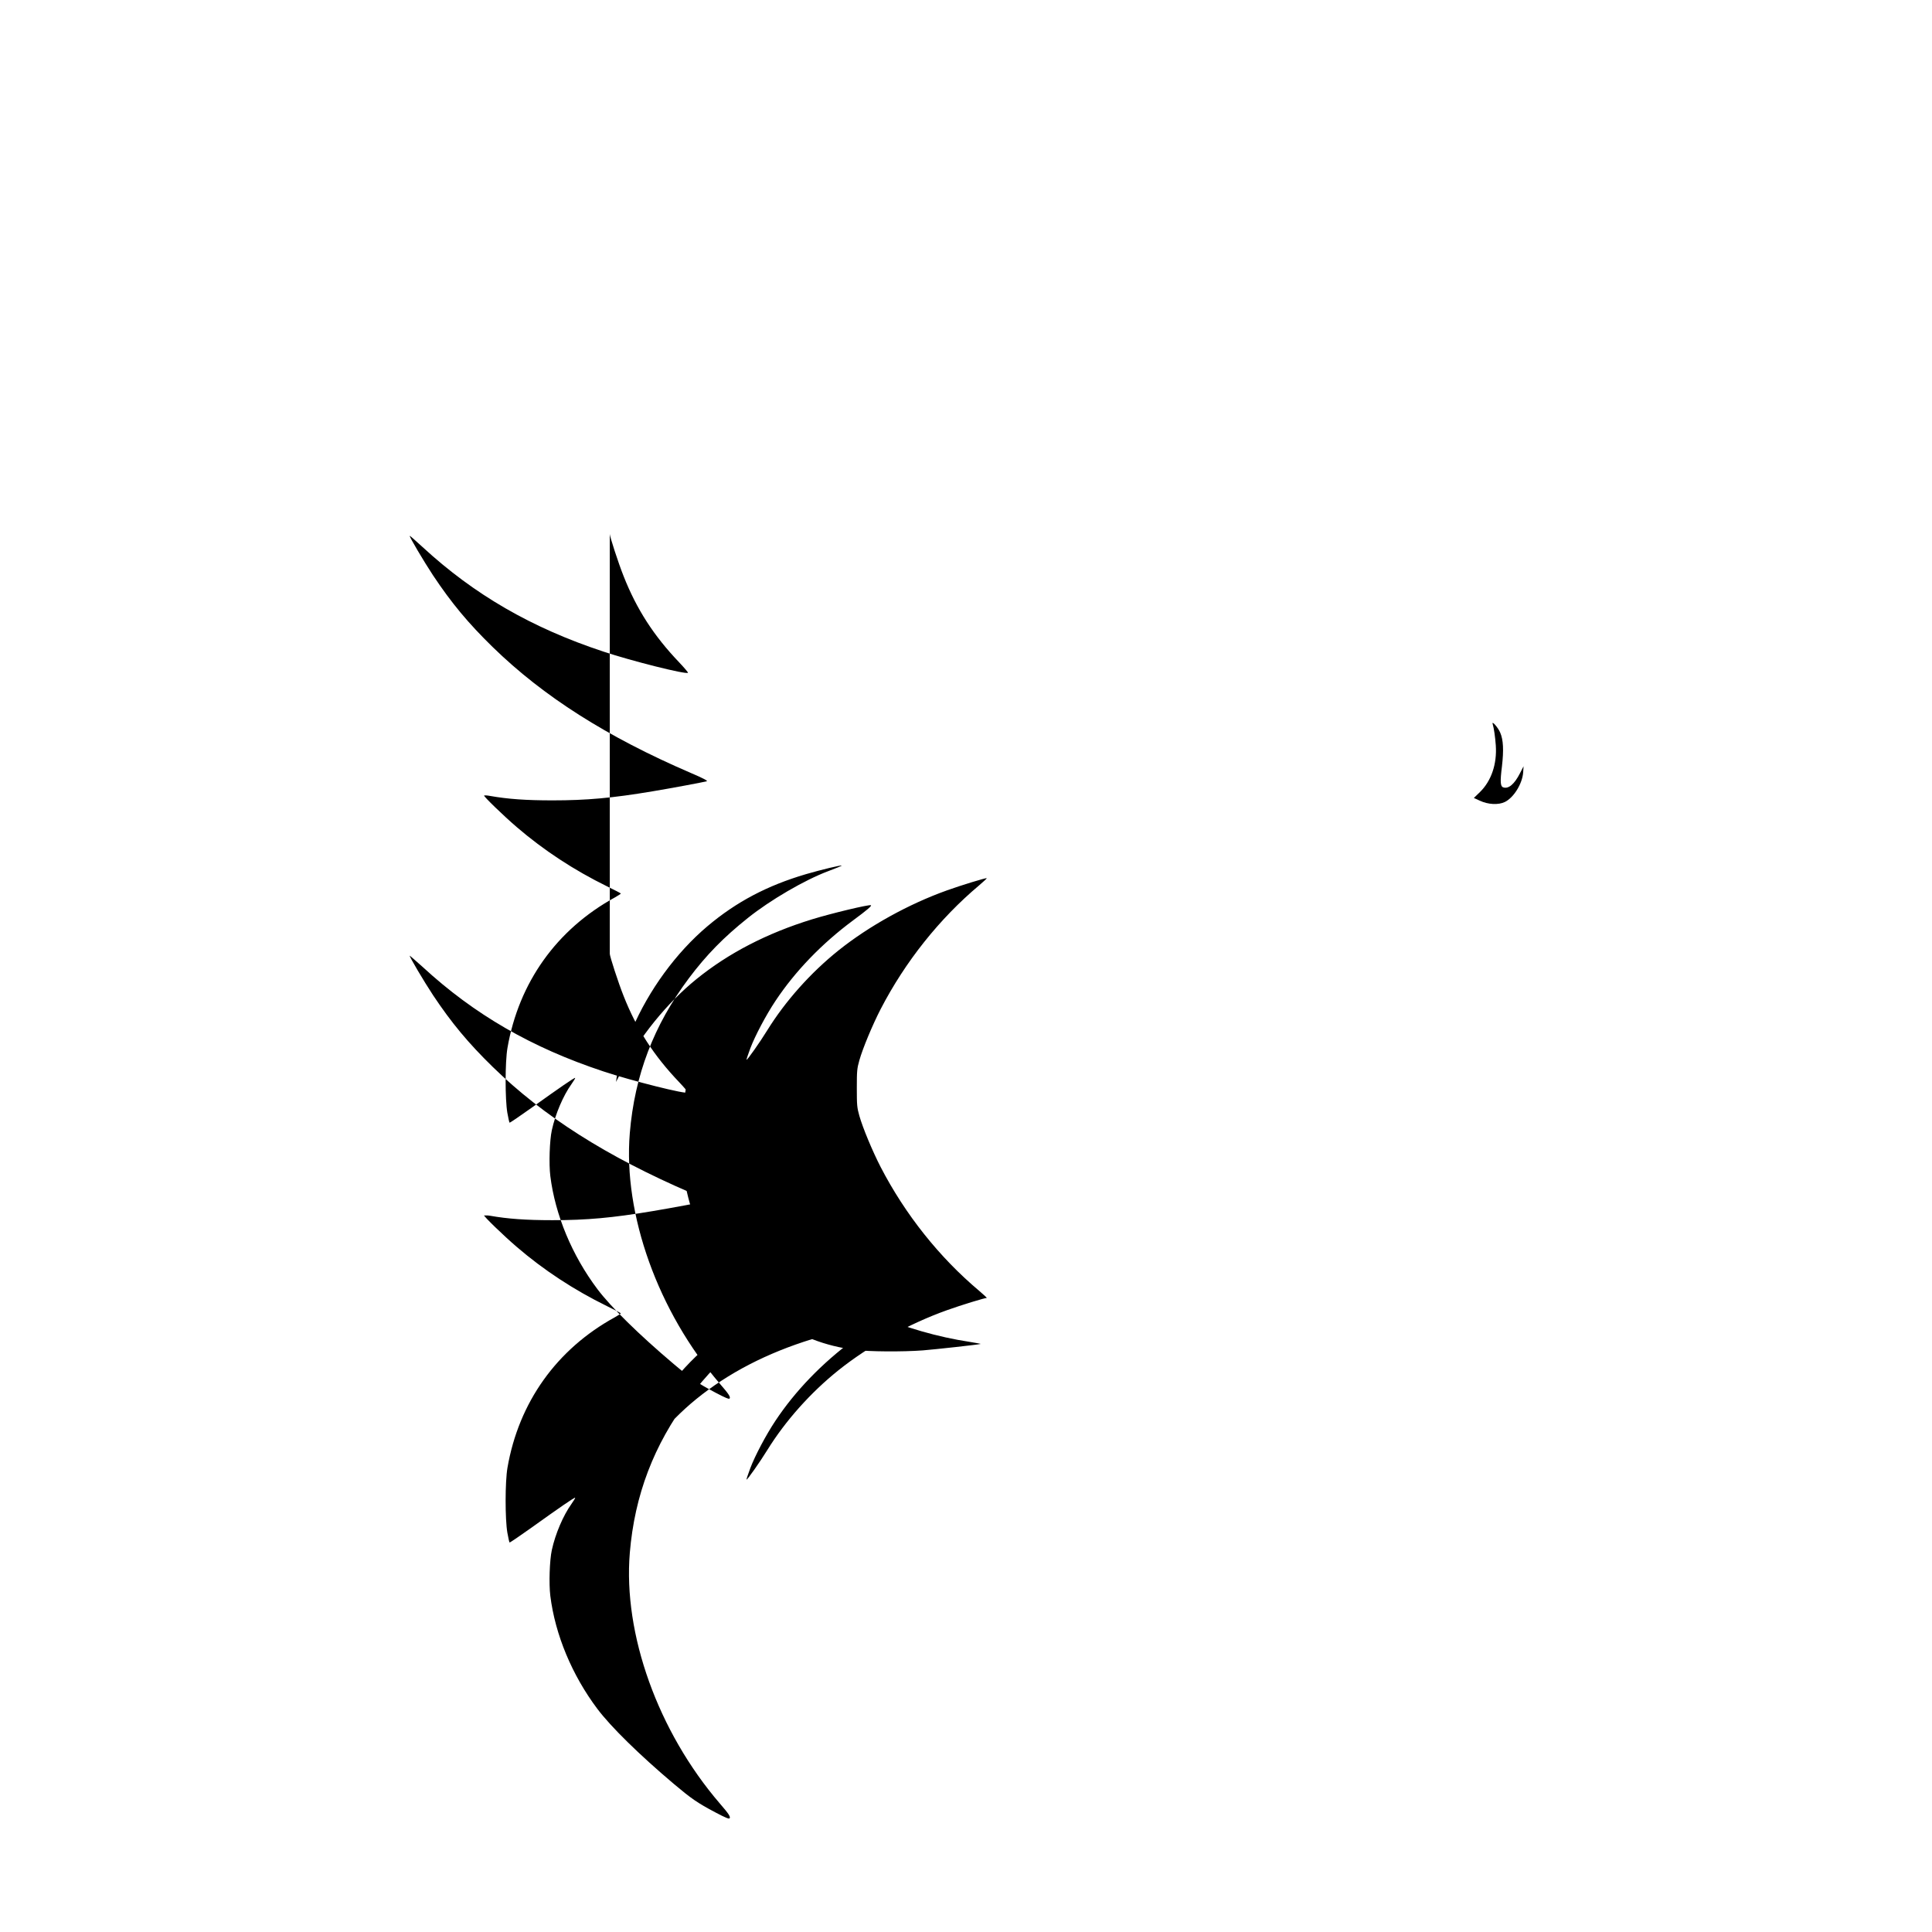 <?xml version="1.0" standalone="no"?>
<svg version="1.0" xmlns="http://www.w3.org/2000/svg"
 width="32" height="32" viewBox="0 0 1920 1920"
 preserveAspectRatio="xMidYMid meet">
<g transform="translate(0,1920) scale(0.1,-0.1)" fill="#000000" stroke="none">
<path d="M6060 13893 c0 -25 84 -285 137 -418 130 -330 300 -593 553 -858 51
-54 90 -100 87 -103 -18 -19 -556 116 -842 211 -713 236 -1283 566 -1795 1038
-69 63 -126 114 -128 112 -7 -6 140 -254 233 -395 182 -273 349 -474 592 -711
504 -491 1133 -891 1967 -1250 122 -52 173 -79 160 -83 -27 -8 -363 -71 -539
-100 -399 -67 -655 -90 -995 -90 -263 0 -444 13 -619 44 -30 6 -57 7 -60 4 -7
-7 194 -202 325 -314 269 -231 568 -427 896 -588 76 -37 138 -69 138 -72 0 -3
-27 -20 -60 -39 -578 -317 -955 -846 -1067 -1496 -24 -139 -24 -511 -1 -644 9
-51 19 -95 22 -98 2 -3 98 62 213 144 286 205 433 306 439 301 2 -3 -14 -30
-37 -62 -82 -115 -160 -297 -195 -458 -22 -101 -30 -333 -15 -455 48 -386 216
-789 468 -1124 134 -178 414 -453 758 -744 176 -148 233 -188 414 -284 98 -52
137 -68 142 -59 10 16 -7 43 -98 148 -614 715 -961 1682 -894 2490 48 574 238
1072 586 1537 175 233 346 408 588 601 221 177 564 377 796 464 75 28 136 53
136 56 0 8 -204 -41 -355 -85 -387 -114 -693 -276 -980 -518 -311 -263 -583
-635 -750 -1027 -67 -156 -138 -378 -151 -470 l-7 -50 49 95 c183 351 456 688
748 925 320 260 703 458 1151 596 195 60 567 149 585 140 11 -6 -37 -47 -175
-149 -313 -232 -578 -507 -775 -804 -93 -140 -201 -344 -248 -468 -23 -61 -40
-113 -38 -115 6 -6 134 176 206 293 181 292 431 572 708 794 304 243 698 461
1079 597 139 50 381 124 394 121 4 -1 -30 -33 -75 -71 -396 -333 -735 -759
-979 -1230 -81 -157 -179 -392 -212 -510 -23 -82 -25 -105 -25 -275 0 -170 2
-193 25 -275 33 -118 131 -353 212 -510 244 -471 583 -897 979 -1230 45 -38
79 -70 75 -71 -13 3 -255 -71 -394 -121 -381 -136 -775 -354 -1079 -597 -277
-222 -527 -502 -708 -794 -72 -117 -200 -299 -206 -293 -2 2 15 54 38 115 47
124 155 328 248 468 197 297 462 572 775 804 138 102 186 143 175 149 -18 9
-390 -80 -585 -140 -448 -138 -831 -336 -1151 -596 -292 -237 -565 -574 -748
-925 l-49 -95 7 50 c13 92 84 314 151 470 167 392 439 764 750 1027 287 242
593 404 980 518 151 44 355 93 355 85 0 -3 -61 -28 -136 -56 -232 -87 -575
-287 -796 -464 -242 -193 -413 -368 -588 -601 -348 -465 -538 -963 -586 -1537
-67 -808 280 -1775 894 -2490 91 -105 108 -132 98 -148 -5 -9 -44 7 -142 59
-181 96 -238 136 -414 284 -344 291 -624 566 -758 744 -252 335 -420 738 -468
1124 -15 122 -7 354 15 455 35 161 113 343 195 458 23 32 39 59 37 62 -6 5
-153 -96 -439 -301 -115 -82 -211 -147 -213 -144 -3 3 -13 47 -22 98 -23 133
-23 505 1 644 112 650 489 1179 1067 1496 33 19 60 36 60 39 0 3 -62 35 -138
72 -328 161 -627 357 -896 588 -131 112 -332 307 -325 314 3 -3 30 2 60 -4
175 -31 356 -44 619 -44 340 0 596 23 995 90 176 29 512 92 539 100 13 4 -38
31 -160 83 -834 359 -1463 759 -1967 1250 -243 237 -410 438 -592 711 -93 141
-240 389 -233 395 2 -2 59 -49 128 -112 512 -472 1082 -802 1795 -1038 286
-95 824 -230 842 -211 3 3 -36 49 -87 103 -253 265 -423 528 -553 858 -53 133
-137 393 -137 418z"/>
<path d="M14834 12005 c13 -44 25 -128 31 -212 13 -185 -44 -353 -157 -464
l-61 -59 59 -27 c83 -39 185 -44 249 -13 88 43 173 180 182 293 l4 62 -36 -70
c-55 -108 -113 -157 -165 -140 -30 9 -33 55 -14 207 19 164 14 265 -17 337
-21 51 -87 125 -75 86z"/>
<path d="M6882 8675 c-97 -328 -134 -776 -92 -1115 35 -280 131 -565 260 -775
142 -231 418 -522 660 -695 234 -168 487 -266 787 -305 134 -18 475 -20 674
-5 125 10 552 57 574 64 5 1 -42 10 -105 20 -646 98 -1297 377 -1743 748 -115
95 -303 285 -389 393 -350 437 -542 940 -602 1575 -12 129 -13 133 -24 95z"/>
<path d="M8309 8398 c-176 -274 -246 -491 -236 -738 8 -214 66 -356 226 -554
150 -185 461 -392 774 -515 58 -22 109 -41 114 -41 4 0 -39 26 -97 58 -476
262 -744 581 -833 992 -30 137 -29 374 2 520 21 99 68 249 105 333 9 20 14 37
11 37 -3 0 -33 -42 -66 -92z"/>
</g>
</svg>
